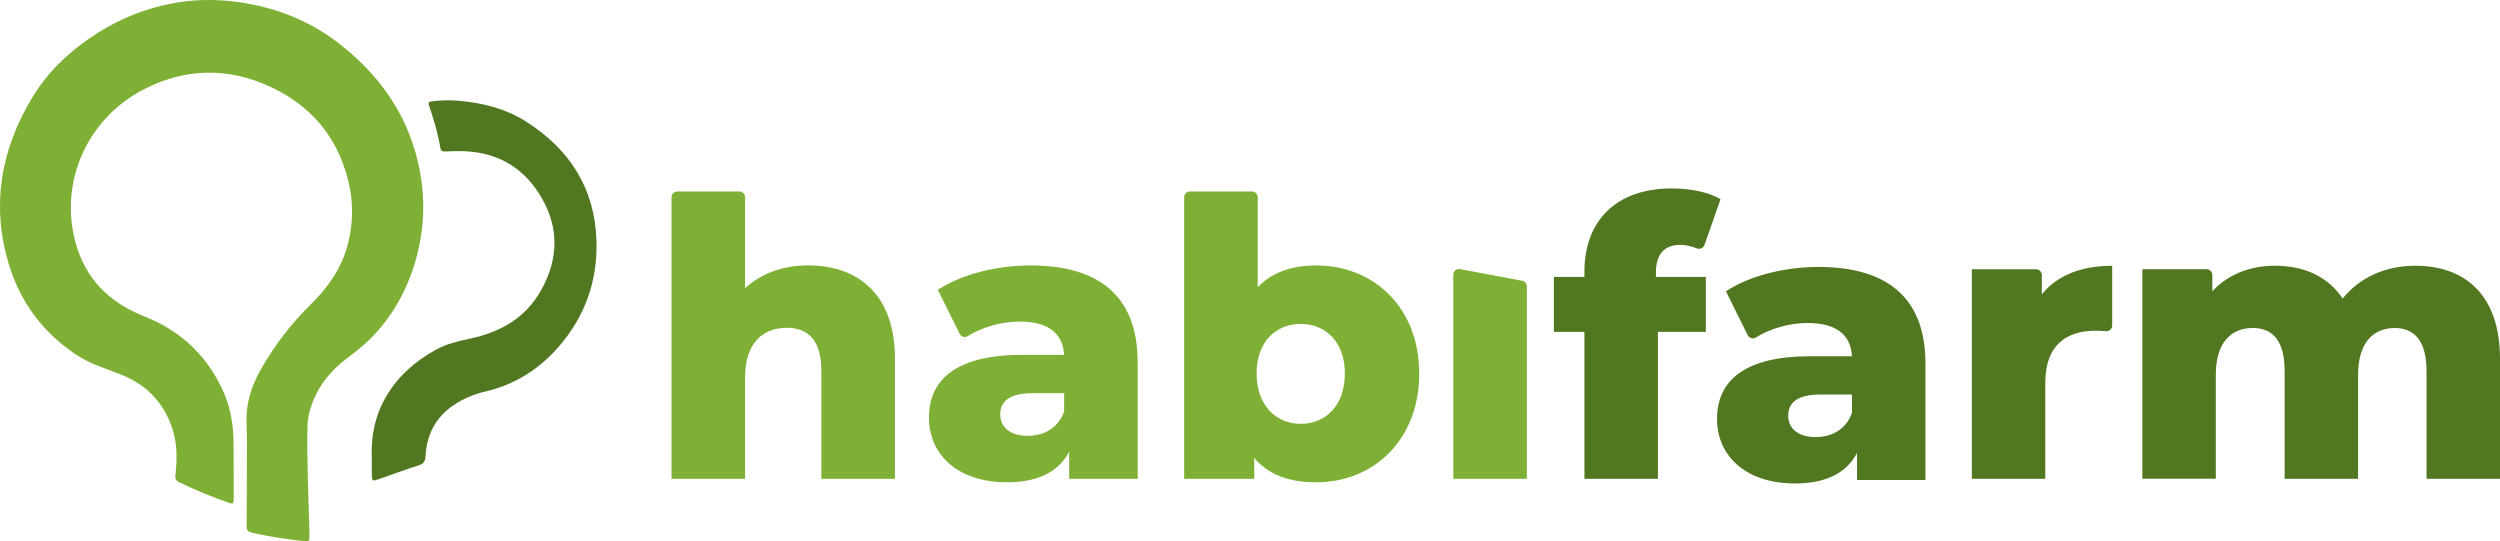<?xml version="1.0" encoding="UTF-8"?>
<svg id="Layer_2" data-name="Layer 2" xmlns="http://www.w3.org/2000/svg" viewBox="0 0 1071.54 231.99">
  <defs>
    <style>
      .cls-1 {
        fill: #517820;
      }

      .cls-1, .cls-2 {
        stroke-width: 0px;
      }

      .cls-2 {
        fill: #7fb036;
      }
    </style>
  </defs>
  <g id="Layer_1-2" data-name="Layer 1">
    <g>
      <path class="cls-2" d="m105.69,182.18c-.48-8.59,1.84-16.36,6.05-23.76,5.87-10.32,12.97-19.64,21.46-27.96,7.37-7.22,13.2-15.5,15.87-25.66,2.43-9.27,2.45-18.6.07-27.84-4.76-18.54-15.99-31.79-33.34-39.8-18.09-8.35-36.25-7.99-53.87.99-24.44,12.45-36.56,39.59-29.65,65.46,4.19,15.71,14.29,25.98,29.65,32.03,15.85,6.25,27.65,17.49,34.37,33.53,2.76,6.58,3.71,13.52,3.81,20.57.11,8.17,0,16.34.05,24.5.01,1.58-.46,1.84-1.87,1.34-7.39-2.58-14.63-5.51-21.65-9-1.45-.72-1.58-1.74-1.43-3.15.73-6.63.77-13.29-1.32-19.66-3.69-11.21-11.11-18.98-22.22-23.3-6.58-2.56-13.39-4.63-19.34-8.65-14.05-9.49-23.65-22.36-28.54-38.54C-3.84,88,.32,64.21,13.81,41.83c7.14-11.84,17.08-20.87,28.78-28.16,9.46-5.89,19.59-9.9,30.48-12.07,9.62-1.92,19.29-2.06,29-.72,16.31,2.25,31.12,8.16,44.07,18.41,16.28,12.89,27.88,28.99,32.82,49.39,2.94,12.15,3.29,24.43.7,36.74-2.89,13.8-8.69,26.16-18.06,36.76-3.72,4.21-8.03,7.78-12.53,11.12-7.74,5.75-13.43,13-16.18,22.36-.69,2.34-1.04,4.73-1.1,7.18-.32,11.69.44,32.37.81,44.04.02.67.03,1.35.03,2.02.03,3.32.03,3.3-3.18,2.94-6.98-.79-14.7-1.94-21.54-3.54-1.59-.37-2.23-.97-2.21-2.68.09-6.81.11-22.65.11-29.46,0,0,.13-9.32-.13-13.97Z"/>
      <path class="cls-1" d="m159.34,196.38c-.39-9.51,1.45-18.51,6.36-26.77,5.13-8.63,12.43-14.92,21.15-19.73,4.69-2.59,9.82-3.7,14.96-4.81,12.84-2.77,23.47-8.88,30.07-20.6,7.9-14.03,7.8-28.13-.98-41.73-7.86-12.17-19.39-17.91-33.81-17.97-2.09,0-4.19.03-6.27.15-1.21.07-1.86-.26-2.08-1.55-1.06-6.2-2.83-12.21-4.86-18.15-.45-1.32.08-1.66,1.26-1.8,3.77-.45,7.55-.57,11.32-.24,10.2.88,20.04,3.26,28.77,8.77,18.94,11.97,29.87,28.86,30.44,51.65.42,16.88-4.92,31.91-15.93,44.7-8.48,9.85-19.04,16.59-31.85,19.55-4.91,1.13-9.49,3.11-13.66,5.94-7.65,5.2-11.33,12.66-11.85,21.71-.13,2.25-.82,3.3-2.98,3.98-5.72,1.81-11.35,3.9-17.01,5.89-2.75.96-2.92.89-3.02-2.09-.08-2.29-.02-4.59-.02-6.88Z"/>
      <path class="cls-2" d="m383.58,153.77v51.45h-31.53v-46.31c0-12.95-5.64-18.42-14.77-18.42-10.12,0-17.92,6.31-17.92,21.24v43.48h-31.53v-120.65c0-1.38,1.12-2.5,2.5-2.5h26.53c1.38,0,2.5,1.12,2.5,2.5v38.99c6.97-6.47,16.43-9.79,27.05-9.79,21.08,0,37.18,12.12,37.18,40Z"/>
      <path class="cls-2" d="m487.64,155.26v49.96h-29.38v-11.62c-4.48,8.63-13.44,13.11-26.56,13.11-21.58,0-33.53-12.12-33.53-27.72,0-16.6,12.12-26.89,40-26.89h17.92c-.5-9.13-6.64-14.27-19.09-14.27-7.64,0-16.06,2.34-22.15,6.22-1.24.79-2.89.29-3.54-1.02l-9.33-18.8c10.29-6.8,25.56-10.46,39.67-10.46,29.21,0,45.97,12.95,45.97,41.49Zm-31.53,21.08v-7.8h-13.61c-10.12,0-13.78,3.65-13.78,9.13s4.31,9.13,11.78,9.13c6.97,0,13.11-3.32,15.6-10.46Z"/>
      <path class="cls-2" d="m608.3,160.08c0,28.71-19.75,46.64-44.15,46.64-11.78,0-20.58-3.32-26.56-10.46v8.96h-30.04v-120.65c0-1.38,1.12-2.5,2.5-2.5h26.53c1.38,0,2.5,1.12,2.5,2.5v38.49c6.14-6.31,14.61-9.29,25.06-9.29,24.4,0,44.15,17.76,44.15,46.31Zm-31.87,0c0-13.61-8.3-21.24-18.92-21.24s-18.92,7.63-18.92,21.24,8.3,21.58,18.92,21.58,18.92-7.8,18.92-21.58Z"/>
      <path class="cls-2" d="m625.4,115.26l26.53,5c1.38,0,2.5,1.12,2.5,2.5v82.46h-31.53v-87.46c0-1.38,1.12-2.5,2.5-2.5Z"/>
      <path class="cls-1" d="m709.77,118.71h21.38v23.53h-20.55v62.98h-31.49v-62.98h-13.09v-23.53h13.09v-2.32c0-21.54,13.42-35.63,37.45-35.63,7.62,0,15.74,1.49,20.88,4.64l-6.87,19.58c-.48,1.36-2,2.02-3.33,1.47-2.18-.89-4.65-1.49-7.04-1.49-6.63,0-10.44,3.81-10.44,11.77v1.99Z"/>
      <path class="cls-1" d="m825.28,155.85v49.88h-29.33v-11.6c-4.47,8.62-13.42,13.09-26.52,13.09-21.54,0-33.48-12.1-33.48-27.68,0-16.57,12.1-26.85,39.94-26.85h17.9c-.5-9.12-6.63-14.25-19.06-14.25-7.63,0-16.03,2.34-22.11,6.2-1.24.79-2.89.29-3.54-1.02l-9.31-18.77c10.27-6.79,25.52-10.44,39.61-10.44,29.17,0,45.91,12.93,45.91,41.43Zm-31.49,21.05v-7.79h-13.59c-10.11,0-13.75,3.65-13.75,9.11s4.31,9.12,11.77,9.12c6.96,0,13.09-3.31,15.58-10.44Z"/>
      <path class="cls-1" d="m905.32,113.91v25.56c0,1.47-1.27,2.62-2.74,2.49s-2.89-.21-4.39-.21c-12.76,0-21.54,6.46-21.54,22.21v41.27h-31.49v-89.82h27.5c1.38,0,2.5,1.12,2.5,2.5v8.27c6.46-8.12,16.9-12.26,30.16-12.26Z"/>
      <path class="cls-1" d="m1071.54,153.85v51.38h-31.49v-46.24c0-12.93-5.3-18.4-13.59-18.4-9.12,0-15.74,6.13-15.74,20.05v44.58h-31.49v-46.24c0-12.93-5.14-18.4-13.59-18.4-9.28,0-15.91,6.13-15.91,20.05v44.58h-31.49v-89.82h27.5c1.38,0,2.5,1.12,2.5,2.5v6.95c6.79-7.29,16.24-10.94,26.85-10.94,12.26,0,22.7,4.47,29,14.09,7.13-8.95,18.23-14.09,31.16-14.09,20.88,0,36.29,12.1,36.29,39.94Z"/>
    </g>
  </g>
</svg>